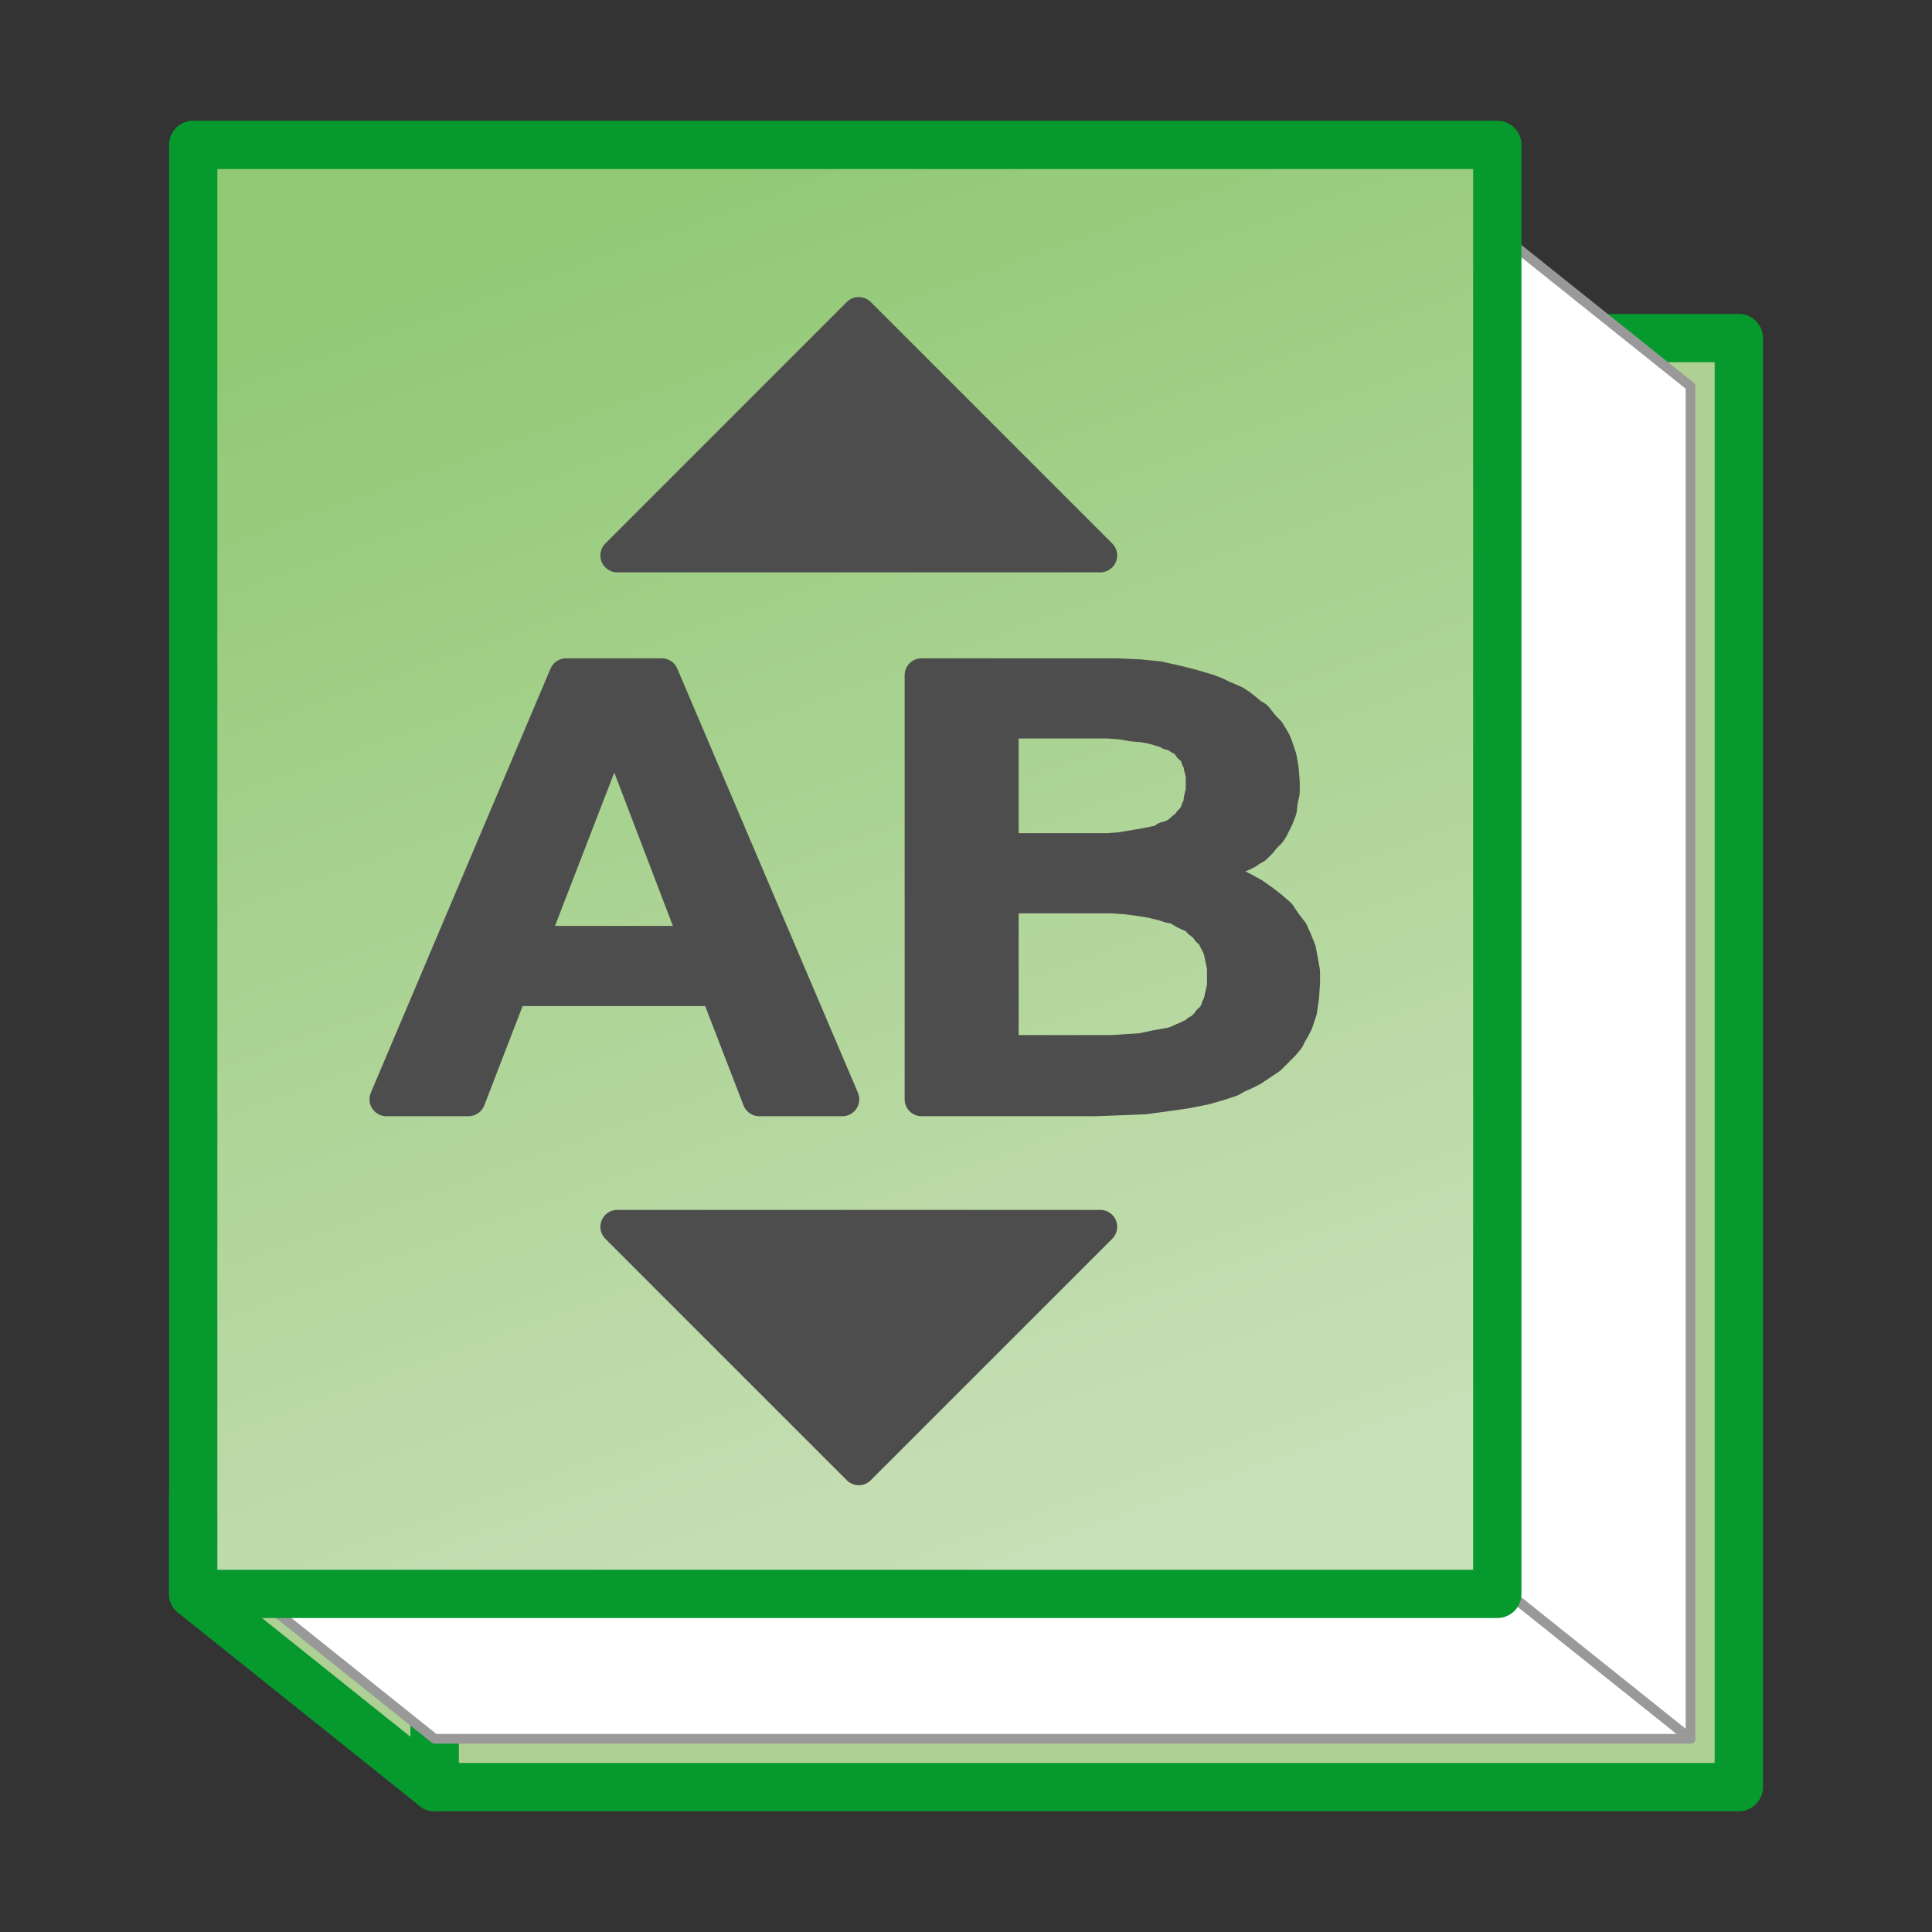<?xml version="1.0" encoding="UTF-8" standalone="no"?>
<svg
   xmlns:ooo="http://xml.openoffice.org/svg/export"
   xmlns:dc="http://purl.org/dc/elements/1.1/"
   xmlns:cc="http://creativecommons.org/ns#"
   xmlns:rdf="http://www.w3.org/1999/02/22-rdf-syntax-ns#"
   xmlns:svg="http://www.w3.org/2000/svg"
   xmlns="http://www.w3.org/2000/svg"
   xmlns:xlink="http://www.w3.org/1999/xlink"
   xmlns:sodipodi="http://sodipodi.sourceforge.net/DTD/sodipodi-0.dtd"
   xmlns:inkscape="http://www.inkscape.org/namespaces/inkscape"
   version="1.2"
   width="20mm"
   height="20mm"
   viewBox="0 0 2000 2000"
   preserveAspectRatio="xMidYMid"
   fill-rule="evenodd"
   stroke-width="28.222"
   stroke-linejoin="round"
   xml:space="preserve"
   id="svg139"
   sodipodi:docname="collations.svg"
   inkscape:version="1.0 (4035a4fb49, 2020-05-01)"><rect x="0" y="0" width="2000" height="2000" fill="#333333" stroke="none"/><sodipodi:namedview
   pagecolor="#ffffff"
   bordercolor="#666666"
   borderopacity="1"
   objecttolerance="10"
   gridtolerance="10"
   guidetolerance="10"
   inkscape:pageopacity="0"
   inkscape:pageshadow="2"
   inkscape:window-width="640"
   inkscape:window-height="480"
   id="namedview141"
   showgrid="false"
   inkscape:zoom="13.335"
   inkscape:cx="32.245969"
   inkscape:cy="37.795276"
   inkscape:current-layer="id7" />
 <defs
   class="ClipPathGroup"
   id="defs8"><linearGradient
   inkscape:collect="always"
   id="linearGradient980"><stop
     style="stop-color:#91c975;stop-opacity:1"
     offset="0"
     id="stop976" /><stop
     style="stop-color:#c9dfb7;stop-opacity:1"
     offset="1"
     id="stop978" /></linearGradient>
  <clipPath
   id="presentation_clip_path"
   clipPathUnits="userSpaceOnUse">
   <rect
   x="0"
   y="0"
   width="2000"
   height="2000"
   id="rect2" />
  </clipPath>
  <clipPath
   id="presentation_clip_path_shrink"
   clipPathUnits="userSpaceOnUse">
   <rect
   x="2"
   y="2"
   width="1996"
   height="1996"
   id="rect5" />
  </clipPath>
 <linearGradient
   inkscape:collect="always"
   xlink:href="#linearGradient980"
   id="linearGradient982"
   x1="640.476"
   y1="221.429"
   x2="1131.349"
   y2="1590.476"
   gradientUnits="userSpaceOnUse" /></defs>
 <defs
   class="TextShapeIndex"
   id="defs12">
  <g
   ooo:slide="id1"
   ooo:id-list="id3 id4 id5 id6 id7 id8 id9 id10"
   id="g10" />
 </defs>
 <defs
   class="EmbeddedBulletChars"
   id="defs44">
  <g
   id="bullet-char-template-57356"
   transform="scale(0,-0)">
   <path
   d="M 580,1141 L 1163,571 580,0 -4,571 580,1141 Z"
   id="path14" />
  </g>
  <g
   id="bullet-char-template-57354"
   transform="scale(0,-0)">
   <path
   d="M 8,1128 L 1137,1128 1137,0 8,0 8,1128 Z"
   id="path17" />
  </g>
  <g
   id="bullet-char-template-10146"
   transform="scale(0,-0)">
   <path
   d="M 174,0 L 602,739 174,1481 1456,739 174,0 Z M 1358,739 L 309,1346 659,739 1358,739 Z"
   id="path20" />
  </g>
  <g
   id="bullet-char-template-10132"
   transform="scale(0,-0)">
   <path
   d="M 2015,739 L 1276,0 717,0 1260,543 174,543 174,936 1260,936 717,1481 1274,1481 2015,739 Z"
   id="path23" />
  </g>
  <g
   id="bullet-char-template-10007"
   transform="scale(0,-0)">
   <path
   d="M 0,-2 C -7,14 -16,27 -25,37 L 356,567 C 262,823 215,952 215,954 215,979 228,992 255,992 264,992 276,990 289,987 310,991 331,999 354,1012 L 381,999 492,748 772,1049 836,1024 860,1049 C 881,1039 901,1025 922,1006 886,937 835,863 770,784 769,783 710,716 594,584 L 774,223 C 774,196 753,168 711,139 L 727,119 C 717,90 699,76 672,76 641,76 570,178 457,381 L 164,-76 C 142,-110 111,-127 72,-127 30,-127 9,-110 8,-76 1,-67 -2,-52 -2,-32 -2,-23 -1,-13 0,-2 Z"
   id="path26" />
  </g>
  <g
   id="bullet-char-template-10004"
   transform="scale(0,-0)">
   <path
   d="M 285,-33 C 182,-33 111,30 74,156 52,228 41,333 41,471 41,549 55,616 82,672 116,743 169,778 240,778 293,778 328,747 346,684 L 369,508 C 377,444 397,411 428,410 L 1163,1116 C 1174,1127 1196,1133 1229,1133 1271,1133 1292,1118 1292,1087 L 1292,965 C 1292,929 1282,901 1262,881 L 442,47 C 390,-6 338,-33 285,-33 Z"
   id="path29" />
  </g>
  <g
   id="bullet-char-template-9679"
   transform="scale(0,-0)">
   <path
   d="M 813,0 C 632,0 489,54 383,161 276,268 223,411 223,592 223,773 276,916 383,1023 489,1130 632,1184 813,1184 992,1184 1136,1130 1245,1023 1353,916 1407,772 1407,592 1407,412 1353,268 1245,161 1136,54 992,0 813,0 Z"
   id="path32" />
  </g>
  <g
   id="bullet-char-template-8226"
   transform="scale(0,-0)">
   <path
   d="M 346,457 C 273,457 209,483 155,535 101,586 74,649 74,723 74,796 101,859 155,911 209,963 273,989 346,989 419,989 480,963 531,910 582,859 608,796 608,723 608,648 583,586 532,535 482,483 420,457 346,457 Z"
   id="path35" />
  </g>
  <g
   id="bullet-char-template-8211"
   transform="scale(0,-0)">
   <path
   d="M -4,459 L 1135,459 1135,606 -4,606 -4,459 Z"
   id="path38" />
  </g>
  <g
   id="bullet-char-template-61548"
   transform="scale(0,-0)">
   <path
   d="M 173,740 C 173,903 231,1043 346,1159 462,1274 601,1332 765,1332 928,1332 1067,1274 1183,1159 1299,1043 1357,903 1357,740 1357,577 1299,437 1183,322 1067,206 928,148 765,148 601,148 462,206 346,322 231,437 173,577 173,740 Z"
   id="path41" />
  </g>
 </defs>
 <g
   id="g49">
  <g
   id="id2"
   class="Master_Slide">
   <g
   id="bg-id2"
   class="Background" />
   <g
   id="bo-id2"
   class="BackgroundObjects" />
  </g>
 </g>
 <g
   class="SlideGroup"
   id="g137">
  <g
   id="g135">
   <g
   id="container-id1">
    <g
   id="id1"
   class="Slide"
   clip-path="url(#presentation_clip_path)">
     <g
   class="Page"
   id="g131">
      <g
   class="com.sun.star.drawing.PolyPolygonShape"
   id="g58">
       <g
   id="id3">
        <rect
   class="BoundingBox"
   stroke="none"
   fill="none"
   x="175"
   y="1524"
   width="301"
   height="352"
   id="rect51" />
        <path
   fill="#afd095"
   stroke="none"
   d="M 450,1850 200,1650 v -100 l 250,200 z"
   id="path53" />
        <path
   fill="none"
   stroke="#069a2e"
   stroke-width="50"
   stroke-linejoin="round"
   d="M 450,1850 200,1650 v -100 l 250,200 z"
   id="path55" />
       </g>
      </g>
      <g
   class="com.sun.star.drawing.CustomShape"
   id="g67">
       <g
   id="id4">
        <rect
   class="BoundingBox"
   stroke="none"
   fill="none"
   x="425"
   y="325"
   width="1401"
   height="1551"
   id="rect60" />
        <path
   fill="#afd095"
   stroke="none"
   d="M 1125,1850 H 450 V 350 h 1350 v 1500 z"
   id="path62" />
        <path
   fill="none"
   stroke="#069a2e"
   stroke-width="50"
   stroke-linejoin="round"
   d="M 1125,1850 H 450 V 350 h 1350 v 1500 z"
   id="path64" />
       </g>
      </g>
      <g
   class="com.sun.star.drawing.PolyPolygonShape"
   id="g76">
       <g
   id="id5">
        <rect
   class="BoundingBox"
   stroke="none"
   fill="none"
   x="195"
   y="1595"
   width="1561"
   height="211"
   id="rect69" />
        <path
   fill="#ffffff"
   stroke="none"
   d="m 1500,1600 250,200 H 450 L 200,1600 Z"
   id="path71" />
        <path
   fill="none"
   stroke="#999999"
   stroke-width="10"
   stroke-linejoin="round"
   d="m 1500,1600 250,200 H 450 L 200,1600 Z"
   id="path73" />
       </g>
      </g>
      <g
   class="com.sun.star.drawing.PolyPolygonShape"
   id="g85">
       <g
   id="id6">
        <rect
   class="BoundingBox"
   stroke="none"
   fill="none"
   x="1494"
   y="195"
   width="262"
   height="1611"
   id="rect78" />
        <path
   fill="#ffffff"
   stroke="none"
   d="m 1500,1600 250,200 V 400 L 1500,200 Z"
   id="path80" />
        <path
   fill="none"
   stroke="#999999"
   stroke-width="10"
   stroke-linejoin="round"
   d="m 1500,1600 250,200 V 400 L 1500,200 Z"
   id="path82" />
       </g>
      </g>
      <g
   class="com.sun.star.drawing.CustomShape"
   id="g94">
       <g
   id="id7">
        <rect
   class="BoundingBox"
   stroke="none"
   fill="none"
   x="175"
   y="125"
   width="1401"
   height="1551"
   id="rect87" />
        <path
   fill="#afd095"
   stroke="none"
   d="M 875,1650 H 200 V 150 h 1350 v 1500 z"
   id="path89"
   style="fill-opacity:1;fill:url(#linearGradient982)" />
        <path
   fill="none"
   stroke="#069a2e"
   stroke-width="50"
   stroke-linejoin="round"
   d="M 875,1650 H 200 V 150 h 1350 v 1500 z"
   id="path91" />
       </g>
      </g>
      <g
   class="com.sun.star.drawing.CustomShape"
   id="g111">
       <g
   id="id8">
        <rect
   class="BoundingBox"
   stroke="none"
   fill="none"
   x="373"
   y="681"
   width="995"
   height="476"
   id="rect96" />
        <path
   fill="#4d4d4d"
   stroke="none"
   d="m 636,751 -87,225 h 173 z m -50,-52 h 99 l 187,439 H 786 L 742,1024 H 529 l -44,114 h -85 z m 451,229 v 161 h 97 17 l 16,-1 15,-1 14,-3 11,-2 6,-1 6,-2 4,-2 5,-2 4,-2 5,-2 3,-3 4,-2 3,-3 3,-3 2,-3 4,-3 2,-4 2,-3 1,-4 2,-4 2,-9 2,-9 v -10 -10 l -2,-9 -2,-10 -2,-4 -2,-4 -2,-4 -2,-4 -4,-3 -2,-3 -3,-3 -4,-3 -3,-4 -4,-2 -5,-2 -4,-2 -5,-3 -4,-2 -6,-1 -6,-2 -12,-3 -12,-2 -15,-2 -15,-1 h -17 z m 0,-181 v 133 h 95 15 l 13,-1 12,-2 12,-2 10,-2 5,-1 4,-1 4,-3 4,-1 5,-2 3,-2 3,-2 3,-3 3,-2 2,-2 2,-3 3,-3 2,-3 2,-3 1,-4 2,-3 1,-8 2,-8 v -9 -8 l -2,-8 -1,-6 -2,-3 -1,-4 -2,-3 -2,-3 -3,-2 -2,-3 -2,-2 -3,-3 -3,-1 -3,-2 -3,-2 -5,-1 -3,-2 -4,-1 -10,-3 -10,-2 -12,-1 -11,-2 -14,-1 h -15 z m -83,-48 h 180 23 l 22,1 20,2 18,4 16,4 17,5 8,3 6,3 7,3 7,3 6,4 5,4 6,5 5,3 4,5 4,5 5,5 3,5 3,5 2,5 2,6 2,6 1,6 1,6 1,13 v 10 l -2,9 -1,9 -3,8 -4,8 -2,4 -2,3 -3,3 -3,3 -3,4 -3,3 -3,3 -4,2 -4,3 -4,2 -9,4 -10,5 -9,3 -12,3 -12,2 -13,2 15,2 13,2 13,4 13,4 10,5 11,6 10,7 9,7 8,7 6,9 7,9 4,9 4,10 2,11 2,11 v 11 l -1,15 -2,14 -2,6 -2,6 -3,6 -3,5 -3,6 -5,6 -4,4 -5,5 -5,5 -6,4 -6,4 -6,4 -8,4 -7,3 -7,4 -9,3 -17,5 -20,4 -21,3 -22,3 -24,1 -27,1 H 954 Z"
   id="path98" />
        <path
   fill="none"
   stroke="#4d4d4d"
   stroke-width="35"
   stroke-linejoin="miter"
   d="M 636,751 549,976 H 722 Z"
   id="path100" />
        <path
   fill="none"
   stroke="#4d4d4d"
   stroke-width="35"
   stroke-linejoin="miter"
   d="m 586,699 h 99 l 187,439 H 786 L 742,1024 H 529 l -44,114 h -85 z"
   id="path102" />
        <path
   fill="none"
   stroke="#4d4d4d"
   stroke-width="35"
   stroke-linejoin="miter"
   d="m 1037,928 v 161 h 97 17 l 16,-1 15,-1 14,-3 11,-2 6,-1 6,-2 4,-2 5,-2 4,-2 5,-2 3,-3 4,-2 3,-3 3,-3 2,-3 4,-3 2,-4 2,-3 1,-4 2,-4 2,-9 2,-9 v -10 -10 l -2,-9 -2,-10 -2,-4 -2,-4 -2,-4 -2,-4 -4,-3 -2,-3 -3,-3 -4,-3 -3,-4 -4,-2 -5,-2 -4,-2 -5,-3 -4,-2 -6,-1 -6,-2 -12,-3 -12,-2 -15,-2 -15,-1 h -17 z"
   id="path104" />
        <path
   fill="none"
   stroke="#4d4d4d"
   stroke-width="35"
   stroke-linejoin="miter"
   d="m 1037,747 v 133 h 95 15 l 13,-1 12,-2 12,-2 10,-2 5,-1 4,-1 4,-3 4,-1 5,-2 3,-2 3,-2 3,-3 3,-2 2,-2 2,-3 3,-3 2,-3 2,-3 1,-4 2,-3 1,-8 2,-8 v -9 -8 l -2,-8 -1,-6 -2,-3 -1,-4 -2,-3 -2,-3 -3,-2 -2,-3 -2,-2 -3,-3 -3,-1 -3,-2 -3,-2 -5,-1 -3,-2 -4,-1 -10,-3 -10,-2 -12,-1 -11,-2 -14,-1 h -15 z"
   id="path106" />
        <path
   fill="none"
   stroke="#4d4d4d"
   stroke-width="35"
   stroke-linejoin="miter"
   d="m 954,699 h 180 23 l 22,1 20,2 18,4 16,4 17,5 8,3 6,3 7,3 7,3 6,4 5,4 6,5 5,3 4,5 4,5 5,5 3,5 3,5 2,5 2,6 2,6 1,6 1,6 1,13 v 10 l -2,9 -1,9 -3,8 -4,8 -2,4 -2,3 -3,3 -3,3 -3,4 -3,3 -3,3 -4,2 -4,3 -4,2 -9,4 -10,5 -9,3 -12,3 -12,2 -13,2 15,2 13,2 13,4 13,4 10,5 11,6 10,7 9,7 8,7 6,9 7,9 4,9 4,10 2,11 2,11 v 11 l -1,15 -2,14 -2,6 -2,6 -3,6 -3,5 -3,6 -5,6 -4,4 -5,5 -5,5 -6,4 -6,4 -6,4 -8,4 -7,3 -7,4 -9,3 -17,5 -20,4 -21,3 -22,3 -24,1 -27,1 H 954 Z"
   id="path108" />
       </g>
      </g>
      <g
   class="com.sun.star.drawing.PolyPolygonShape"
   id="g120">
       <g
   id="id9">
        <rect
   class="BoundingBox"
   stroke="none"
   fill="none"
   x="596"
   y="1252"
   width="587"
   height="294"
   id="rect113" />
        <path
   fill="#4d4d4d"
   stroke="none"
   d="m 689,1270 h 450 L 889,1520 639,1270 Z"
   id="path115" />
        <path
   fill="none"
   stroke="#4d4d4d"
   stroke-width="35"
   stroke-linejoin="miter"
   d="m 689,1270 h 450 L 889,1520 639,1270 Z"
   id="path117" />
       </g>
      </g>
      <g
   class="com.sun.star.drawing.PolyPolygonShape"
   id="g129">
       <g
   id="id10">
        <rect
   class="BoundingBox"
   stroke="none"
   fill="none"
   x="596"
   y="300"
   width="587"
   height="294"
   id="rect122" />
        <path
   fill="#4d4d4d"
   stroke="none"
   d="m 689,575 h 450 L 889,325 639,575 Z"
   id="path124" />
        <path
   fill="none"
   stroke="#4d4d4d"
   stroke-width="35"
   stroke-linejoin="miter"
   d="m 689,575 h 450 L 889,325 639,575 Z"
   id="path126" />
       </g>
      </g>
     </g>
    </g>
   </g>
  </g>
 </g>
</svg>
